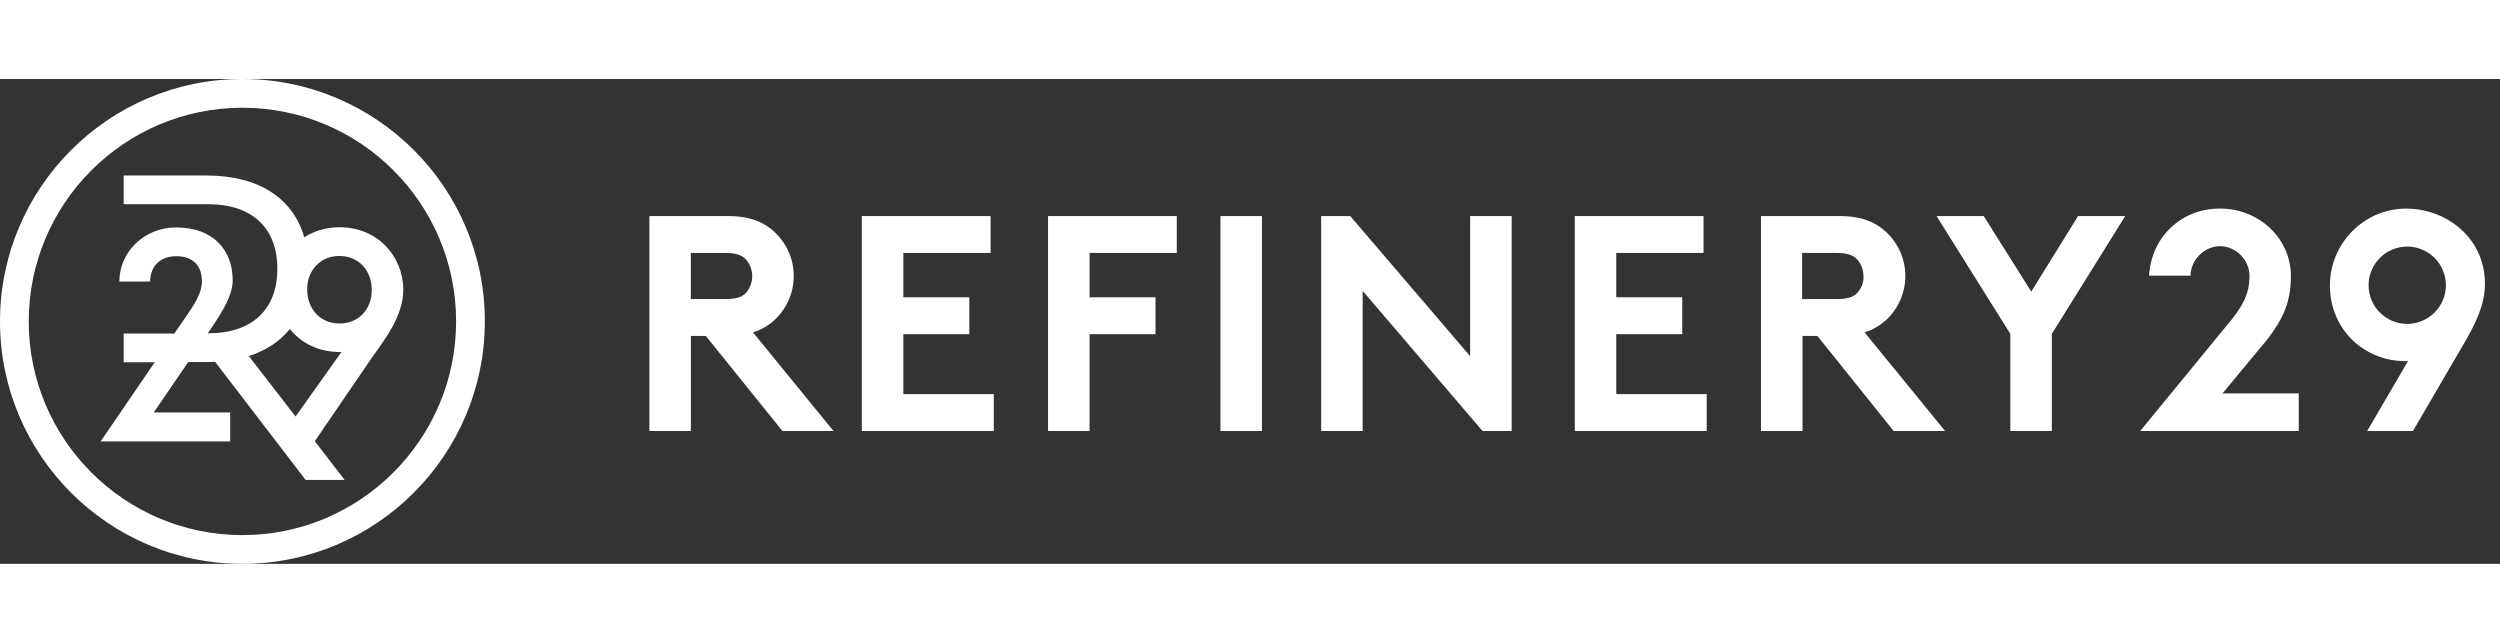 <svg width="175" height="45" viewBox="0 0 165 32" fill="none" xmlns="http://www.w3.org/2000/svg">
    <rect x="0" y="0" width="165" height="32" fill="#333333" stroke="none"/>
    <path
        d="M22.413 9.783C21.525 9.783 20.741 10.023 20.081 10.446C19.329 7.842 17.056 6.368 13.609 6.368H8.161V8.265H13.76C16.619 8.265 18.305 9.815 18.305 12.523C18.305 15.231 16.619 16.782 13.76 16.782H13.715L14.032 16.314C14.724 15.275 15.357 14.252 15.357 13.29C15.357 11.304 14.094 9.798 11.626 9.798C9.489 9.798 7.877 11.438 7.877 13.366H9.909C9.909 12.402 10.542 11.695 11.626 11.695C12.785 11.695 13.327 12.372 13.327 13.351C13.327 14.103 12.845 14.858 12.318 15.624L11.504 16.799H8.163V18.696H10.211L6.643 23.919H15.192V22.007H10.149L12.422 18.681H13.611C13.807 18.681 14.002 18.681 14.197 18.666L20.172 26.463H22.746L20.776 23.904L24.524 18.424C25.489 17.068 26.617 15.595 26.617 13.893C26.597 11.65 24.881 9.783 22.413 9.783ZM19.507 22.276L16.421 18.288C17.548 17.927 18.468 17.323 19.131 16.497C19.868 17.429 21.028 18.018 22.427 18.018C22.442 18.018 22.519 18.018 22.534 18.018L19.507 22.276ZM22.413 16.136C21.119 16.136 20.276 15.157 20.276 13.908C20.276 13.802 20.276 13.713 20.291 13.606C20.291 13.591 20.291 13.577 20.291 13.547C20.442 12.479 21.238 11.68 22.398 11.68C23.691 11.68 24.534 12.659 24.534 13.908C24.549 15.157 23.706 16.136 22.413 16.136Z"
        fill="white"></path>
    <path
        d="M16 0C7.179 0 0 7.179 0 16C0 24.821 7.179 32 16 32C24.821 32 32 24.821 32 15.985C32 7.164 24.821 0 16 0ZM16 30.103C8.218 30.103 1.897 23.782 1.897 16C1.897 8.218 8.218 1.897 16 1.897C23.782 1.897 30.103 8.218 30.103 16C30.103 23.767 23.782 30.103 16 30.103Z"
        fill="white"></path>
    <path
        d="M51.123 15.904C51.895 15.179 52.387 14.148 52.387 13C52.387 11.853 51.895 10.824 51.123 10.097C50.421 9.442 49.483 9.044 48.032 9.044H42.858V23.231H45.598V16.957H46.583L51.64 23.231H55.011L49.696 16.722C50.28 16.537 50.747 16.255 51.123 15.904ZM49.248 14.103C49.014 14.361 48.662 14.524 47.866 14.524H45.596V11.48H47.866C48.662 11.48 49.014 11.668 49.248 11.925C49.483 12.182 49.647 12.605 49.647 13.025C49.647 13.423 49.483 13.821 49.248 14.103Z"
        fill="white"></path>
    <path
        d="M59.62 16.841H63.975V14.408H59.62V11.479H65.379V9.046H56.88V23.231H65.59V20.798H59.62V16.841Z"
        fill="white"></path>
    <path d="M69.171 23.231H71.911V16.841H76.263V14.408H71.911V11.479H77.668V9.046H69.171V23.231Z"
        fill="white"></path>
    <path d="M83.289 9.046H80.549V23.233H83.289V9.046Z" fill="white"></path>
    <path
        d="M97.029 18.293L89.115 9.046H87.196V23.231H89.936V13.985L97.847 23.231H99.769V9.046H97.029V18.293Z"
        fill="white"></path>
    <path
        d="M106.673 16.841H111.028V14.408H106.673V11.479H112.433V9.046H103.936V23.231H112.643V20.798H106.673V16.841Z"
        fill="white"></path>
    <path
        d="M124.488 15.904C125.26 15.179 125.752 14.148 125.752 13C125.752 11.853 125.26 10.824 124.488 10.097C123.786 9.442 122.849 9.044 121.397 9.044H116.224V23.231H118.964V16.957H119.948L124.98 23.231H128.376L123.061 16.722C123.645 16.537 124.09 16.255 124.488 15.904ZM122.591 14.103C122.357 14.361 122.005 14.524 121.209 14.524H118.939V11.48H121.209C122.005 11.48 122.357 11.668 122.591 11.925C122.826 12.182 122.99 12.605 122.99 13.025C123.014 13.423 122.849 13.821 122.591 14.103Z"
        fill="white"></path>
    <path
        d="M134.063 14.032L130.925 9.046H127.812L132.681 16.819V23.231H135.421V16.819L140.265 9.046H137.152L134.063 14.032Z"
        fill="white"></path>
    <path
        d="M149.653 17.17C150.637 15.881 151.199 14.781 151.199 13.025C151.199 10.426 148.998 8.554 146.564 8.554H146.47C144.037 8.554 141.999 10.357 141.836 12.978H144.576C144.576 11.972 145.466 11.034 146.52 11.034C147.596 11.034 148.464 11.972 148.464 12.978C148.464 13.727 148.37 14.499 147.341 15.81L141.255 23.231H151.718V20.751H146.685L149.653 17.17Z"
        fill="white"></path>
    <path
        d="M158.808 8.554C156.046 8.554 153.775 10.824 153.775 13.633C153.775 16.537 156.046 18.619 158.739 18.619H158.927L156.234 23.231H159.253L162.601 17.496C163.351 16.208 164.006 14.944 164.006 13.517C164.004 10.473 161.451 8.554 158.808 8.554ZM158.877 16.163C157.472 16.163 156.325 15.016 156.325 13.611C156.325 12.207 157.472 11.059 158.877 11.059C160.282 11.059 161.429 12.207 161.429 13.611C161.429 15.016 160.282 16.163 158.877 16.163Z"
        fill="white"></path>
</svg>